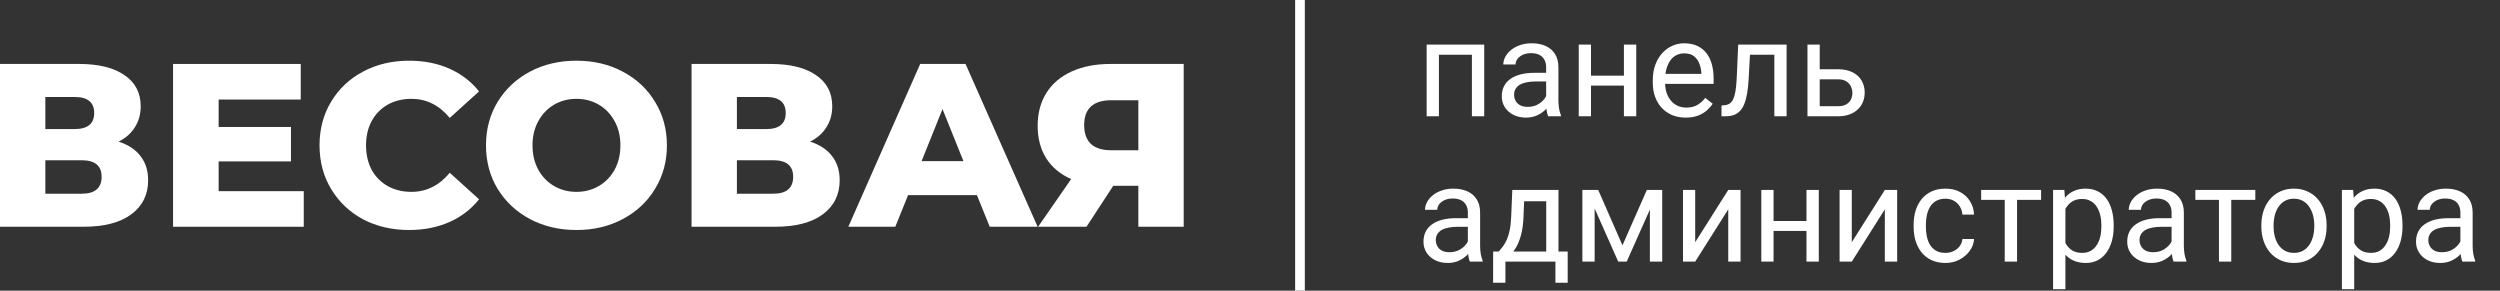 <svg width="258" height="30" viewBox="0 0 258 30" fill="none" xmlns="http://www.w3.org/2000/svg">
<rect x="0" y="0" width="258" height="30" fill="#333333" stroke="none"/>
<path d="M12.24 14.616C13.232 14.936 13.984 15.432 14.496 16.104C15.024 16.776 15.288 17.608 15.288 18.6C15.288 20.088 14.704 21.264 13.536 22.128C12.384 22.976 10.744 23.4 8.616 23.4H0V6.6H8.16C10.176 6.6 11.736 6.984 12.84 7.752C13.96 8.504 14.52 9.576 14.52 10.968C14.52 11.784 14.32 12.504 13.92 13.128C13.536 13.752 12.976 14.248 12.24 14.616ZM4.68 13.32H7.704C9.048 13.32 9.72 12.768 9.72 11.664C9.72 10.56 9.048 10.008 7.704 10.008H4.68V13.32ZM8.424 19.992C9.8 19.992 10.488 19.408 10.488 18.24C10.488 17.104 9.8 16.536 8.424 16.536H4.68V19.992H8.424Z" fill="white"/>
<path d="M31.347 19.728V23.4H17.859V6.6H31.035V10.272H22.563V13.104H30.027V16.656H22.563V19.728H31.347Z" fill="white"/>
<path d="M42.215 23.736C40.455 23.736 38.871 23.368 37.463 22.632C36.071 21.88 34.975 20.84 34.175 19.512C33.375 18.184 32.975 16.68 32.975 15C32.975 13.32 33.375 11.816 34.175 10.488C34.975 9.16 36.071 8.128 37.463 7.392C38.871 6.64 40.455 6.264 42.215 6.264C43.751 6.264 45.135 6.536 46.367 7.08C47.599 7.624 48.623 8.408 49.439 9.432L46.415 12.168C45.327 10.856 44.007 10.2 42.455 10.2C41.543 10.2 40.727 10.4 40.007 10.8C39.303 11.2 38.751 11.768 38.351 12.504C37.967 13.224 37.775 14.056 37.775 15C37.775 15.944 37.967 16.784 38.351 17.52C38.751 18.24 39.303 18.8 40.007 19.2C40.727 19.6 41.543 19.8 42.455 19.8C44.007 19.8 45.327 19.144 46.415 17.832L49.439 20.568C48.623 21.592 47.599 22.376 46.367 22.92C45.135 23.464 43.751 23.736 42.215 23.736Z" fill="white"/>
<path d="M59.49 23.736C57.714 23.736 56.114 23.36 54.69 22.608C53.282 21.856 52.17 20.816 51.354 19.488C50.554 18.16 50.154 16.664 50.154 15C50.154 13.336 50.554 11.84 51.354 10.512C52.17 9.184 53.282 8.144 54.69 7.392C56.114 6.64 57.714 6.264 59.49 6.264C61.266 6.264 62.858 6.64 64.266 7.392C65.69 8.144 66.802 9.184 67.602 10.512C68.418 11.84 68.826 13.336 68.826 15C68.826 16.664 68.418 18.16 67.602 19.488C66.802 20.816 65.69 21.856 64.266 22.608C62.858 23.36 61.266 23.736 59.49 23.736ZM59.49 19.8C60.338 19.8 61.106 19.6 61.794 19.2C62.482 18.8 63.026 18.24 63.426 17.52C63.826 16.784 64.026 15.944 64.026 15C64.026 14.056 63.826 13.224 63.426 12.504C63.026 11.768 62.482 11.2 61.794 10.8C61.106 10.4 60.338 10.2 59.49 10.2C58.642 10.2 57.874 10.4 57.186 10.8C56.498 11.2 55.954 11.768 55.554 12.504C55.154 13.224 54.954 14.056 54.954 15C54.954 15.944 55.154 16.784 55.554 17.52C55.954 18.24 56.498 18.8 57.186 19.2C57.874 19.6 58.642 19.8 59.49 19.8Z" fill="white"/>
<path d="M83.607 14.616C84.599 14.936 85.351 15.432 85.863 16.104C86.391 16.776 86.655 17.608 86.655 18.6C86.655 20.088 86.071 21.264 84.903 22.128C83.751 22.976 82.111 23.4 79.983 23.4H71.367V6.6H79.527C81.543 6.6 83.103 6.984 84.207 7.752C85.327 8.504 85.887 9.576 85.887 10.968C85.887 11.784 85.687 12.504 85.287 13.128C84.903 13.752 84.343 14.248 83.607 14.616ZM76.047 13.32H79.071C80.415 13.32 81.087 12.768 81.087 11.664C81.087 10.56 80.415 10.008 79.071 10.008H76.047V13.32ZM79.791 19.992C81.167 19.992 81.855 19.408 81.855 18.24C81.855 17.104 81.167 16.536 79.791 16.536H76.047V19.992H79.791Z" fill="white"/>
<path d="M100.819 20.136H93.715L92.395 23.4H87.547L94.963 6.6H99.643L107.083 23.4H102.139L100.819 20.136ZM99.427 16.632L97.267 11.256L95.107 16.632H99.427Z" fill="white"/>
<path d="M122.158 6.6V23.4H117.478V19.176H114.886L112.126 23.4H107.134L110.542 18.48C109.422 17.984 108.566 17.272 107.974 16.344C107.382 15.4 107.086 14.28 107.086 12.984C107.086 11.672 107.39 10.536 107.998 9.576C108.606 8.616 109.478 7.88 110.614 7.368C111.75 6.856 113.078 6.6 114.598 6.6H122.158ZM114.694 10.344C112.822 10.344 111.886 11.2 111.886 12.912C111.886 13.76 112.118 14.408 112.582 14.856C113.062 15.288 113.75 15.504 114.646 15.504H117.478V10.344H114.694Z" fill="white"/>
<path d="M134.158 0V30" stroke="white"/>
<path d="M152.05 4.604V5.649H148.311V4.604H152.05ZM148.496 4.604V12H147.231V4.604H148.496ZM153.171 4.604V12H151.9V4.604H153.171ZM159.563 10.735V6.928C159.563 6.636 159.504 6.383 159.385 6.169C159.271 5.95 159.098 5.782 158.866 5.663C158.633 5.545 158.346 5.485 158.004 5.485C157.685 5.485 157.405 5.54 157.164 5.649C156.927 5.759 156.74 5.902 156.603 6.08C156.471 6.258 156.405 6.449 156.405 6.654H155.14C155.14 6.39 155.208 6.128 155.345 5.868C155.482 5.608 155.678 5.374 155.933 5.164C156.193 4.95 156.503 4.781 156.863 4.658C157.227 4.531 157.633 4.467 158.08 4.467C158.617 4.467 159.091 4.558 159.501 4.74C159.916 4.923 160.24 5.198 160.472 5.567C160.709 5.932 160.828 6.39 160.828 6.941V10.387C160.828 10.633 160.848 10.895 160.889 11.173C160.935 11.451 161.001 11.69 161.087 11.891V12H159.768C159.704 11.854 159.654 11.661 159.618 11.419C159.581 11.173 159.563 10.945 159.563 10.735ZM159.782 7.516L159.795 8.404H158.517C158.157 8.404 157.836 8.434 157.553 8.493C157.271 8.548 157.034 8.632 156.842 8.746C156.651 8.86 156.505 9.004 156.405 9.177C156.305 9.345 156.254 9.544 156.254 9.771C156.254 10.004 156.307 10.216 156.412 10.407C156.516 10.599 156.674 10.751 156.883 10.865C157.097 10.975 157.36 11.029 157.669 11.029C158.057 11.029 158.399 10.947 158.695 10.783C158.991 10.619 159.226 10.419 159.399 10.182C159.577 9.945 159.672 9.715 159.686 9.491L160.226 10.1C160.194 10.291 160.108 10.503 159.966 10.735C159.825 10.968 159.636 11.191 159.399 11.405C159.167 11.615 158.889 11.79 158.565 11.932C158.246 12.068 157.886 12.137 157.485 12.137C156.984 12.137 156.544 12.039 156.166 11.843C155.792 11.647 155.5 11.385 155.291 11.057C155.085 10.724 154.983 10.352 154.983 9.942C154.983 9.546 155.06 9.197 155.215 8.896C155.37 8.591 155.594 8.338 155.885 8.138C156.177 7.933 156.528 7.778 156.938 7.673C157.348 7.568 157.806 7.516 158.312 7.516H159.782ZM167.834 7.81V8.835H163.924V7.81H167.834ZM164.191 4.604V12H162.926V4.604H164.191ZM168.86 4.604V12H167.588V4.604H168.86ZM173.966 12.137C173.451 12.137 172.984 12.05 172.565 11.877C172.15 11.699 171.792 11.451 171.492 11.132C171.195 10.813 170.968 10.435 170.808 9.997C170.649 9.56 170.569 9.081 170.569 8.562V8.274C170.569 7.673 170.658 7.137 170.835 6.668C171.013 6.194 171.255 5.793 171.56 5.465C171.865 5.137 172.212 4.888 172.599 4.72C172.986 4.551 173.388 4.467 173.802 4.467C174.331 4.467 174.787 4.558 175.169 4.74C175.557 4.923 175.874 5.178 176.12 5.506C176.366 5.829 176.548 6.212 176.667 6.654C176.785 7.092 176.844 7.57 176.844 8.09V8.657H171.321V7.625H175.58V7.529C175.561 7.201 175.493 6.882 175.375 6.572C175.261 6.262 175.078 6.007 174.828 5.807C174.577 5.606 174.235 5.506 173.802 5.506C173.515 5.506 173.251 5.567 173.009 5.69C172.768 5.809 172.56 5.987 172.387 6.224C172.214 6.461 172.08 6.75 171.984 7.092C171.888 7.434 171.84 7.828 171.84 8.274V8.562C171.84 8.912 171.888 9.243 171.984 9.553C172.084 9.858 172.228 10.127 172.415 10.359C172.606 10.592 172.836 10.774 173.105 10.906C173.378 11.038 173.688 11.104 174.035 11.104C174.481 11.104 174.86 11.013 175.169 10.831C175.479 10.649 175.75 10.405 175.983 10.1L176.749 10.708C176.589 10.95 176.386 11.18 176.14 11.398C175.894 11.617 175.591 11.795 175.231 11.932C174.875 12.068 174.454 12.137 173.966 12.137ZM183.263 4.604V5.649H179.688V4.604H183.263ZM184.377 4.604V12H183.113V4.604H184.377ZM179.38 4.604H180.652L180.46 8.172C180.429 8.723 180.376 9.211 180.303 9.635C180.235 10.054 180.139 10.414 180.016 10.715C179.898 11.016 179.747 11.262 179.565 11.453C179.387 11.64 179.173 11.779 178.922 11.87C178.672 11.957 178.382 12 178.054 12H177.658V10.886L177.931 10.865C178.127 10.852 178.293 10.806 178.43 10.729C178.571 10.651 178.69 10.537 178.786 10.387C178.881 10.232 178.959 10.034 179.018 9.792C179.082 9.55 179.13 9.263 179.162 8.931C179.198 8.598 179.225 8.211 179.244 7.769L179.38 4.604ZM187.454 7.146H189.675C190.272 7.146 190.776 7.251 191.186 7.461C191.596 7.666 191.906 7.951 192.116 8.315C192.33 8.675 192.437 9.086 192.437 9.546C192.437 9.888 192.378 10.209 192.259 10.51C192.141 10.806 191.963 11.066 191.726 11.289C191.494 11.512 191.204 11.688 190.858 11.815C190.516 11.938 190.122 12 189.675 12H186.531V4.604H187.795V10.961H189.675C190.04 10.961 190.332 10.895 190.55 10.763C190.769 10.63 190.926 10.46 191.022 10.25C191.118 10.04 191.166 9.822 191.166 9.594C191.166 9.37 191.118 9.152 191.022 8.938C190.926 8.723 190.769 8.546 190.55 8.404C190.332 8.258 190.04 8.186 189.675 8.186H187.454V7.146ZM151.483 25.735V21.928C151.483 21.636 151.424 21.383 151.305 21.169C151.191 20.95 151.018 20.782 150.786 20.663C150.553 20.545 150.266 20.485 149.924 20.485C149.605 20.485 149.325 20.54 149.083 20.649C148.847 20.759 148.66 20.902 148.523 21.08C148.391 21.258 148.325 21.449 148.325 21.654H147.06C147.06 21.39 147.128 21.128 147.265 20.868C147.402 20.608 147.598 20.374 147.853 20.164C148.113 19.95 148.423 19.781 148.783 19.658C149.147 19.531 149.553 19.467 150 19.467C150.537 19.467 151.011 19.558 151.421 19.74C151.836 19.922 152.16 20.198 152.392 20.567C152.629 20.932 152.748 21.39 152.748 21.941V25.387C152.748 25.633 152.768 25.895 152.809 26.173C152.855 26.451 152.921 26.69 153.007 26.891V27H151.688C151.624 26.854 151.574 26.66 151.538 26.419C151.501 26.173 151.483 25.945 151.483 25.735ZM151.702 22.516L151.715 23.404H150.437C150.077 23.404 149.756 23.434 149.473 23.493C149.191 23.548 148.954 23.632 148.762 23.746C148.571 23.86 148.425 24.004 148.325 24.177C148.224 24.345 148.174 24.544 148.174 24.771C148.174 25.004 148.227 25.216 148.332 25.407C148.436 25.599 148.594 25.751 148.803 25.865C149.017 25.975 149.279 26.029 149.589 26.029C149.977 26.029 150.319 25.947 150.615 25.783C150.911 25.619 151.146 25.419 151.319 25.182C151.497 24.945 151.592 24.715 151.606 24.491L152.146 25.1C152.114 25.291 152.028 25.503 151.886 25.735C151.745 25.968 151.556 26.191 151.319 26.405C151.086 26.615 150.808 26.79 150.485 26.932C150.166 27.068 149.806 27.137 149.405 27.137C148.903 27.137 148.464 27.039 148.085 26.843C147.712 26.647 147.42 26.385 147.21 26.057C147.005 25.724 146.903 25.352 146.903 24.942C146.903 24.546 146.98 24.197 147.135 23.896C147.29 23.591 147.514 23.338 147.805 23.138C148.097 22.933 148.448 22.778 148.858 22.673C149.268 22.568 149.726 22.516 150.232 22.516H151.702ZM156.07 19.604H157.334L157.225 22.372C157.198 23.074 157.118 23.68 156.986 24.19C156.854 24.701 156.685 25.136 156.48 25.496C156.275 25.852 156.045 26.15 155.79 26.392C155.539 26.633 155.279 26.836 155.01 27H154.381L154.416 25.968L154.675 25.961C154.826 25.783 154.972 25.601 155.113 25.414C155.254 25.223 155.384 24.997 155.502 24.737C155.621 24.473 155.719 24.152 155.796 23.773C155.878 23.391 155.931 22.924 155.954 22.372L156.07 19.604ZM156.384 19.604H160.834V27H159.57V20.773H156.384V19.604ZM154.094 25.961H161.785V29.181H160.52V27H155.359V29.181H154.087L154.094 25.961ZM167.438 25.318L169.954 19.604H171.17L167.875 27H167L163.719 19.604H164.936L167.438 25.318ZM164.567 19.604V27H163.302V19.604H164.567ZM170.268 27V19.604H171.54V27H170.268ZM174.944 24.997L178.355 19.604H179.626V27H178.355V21.606L174.944 27H173.686V19.604H174.944V24.997ZM186.674 22.81V23.835H182.764V22.81H186.674ZM183.031 19.604V27H181.766V19.604H183.031ZM187.7 19.604V27H186.428V19.604H187.7ZM191.104 24.997L194.515 19.604H195.787V27H194.515V21.606L191.104 27H189.846V19.604H191.104V24.997ZM200.777 26.098C201.078 26.098 201.356 26.036 201.611 25.913C201.866 25.79 202.076 25.621 202.24 25.407C202.404 25.189 202.497 24.94 202.52 24.662H203.723C203.7 25.1 203.552 25.508 203.279 25.886C203.01 26.259 202.657 26.562 202.219 26.795C201.782 27.023 201.301 27.137 200.777 27.137C200.221 27.137 199.736 27.039 199.321 26.843C198.911 26.647 198.569 26.378 198.295 26.036C198.027 25.694 197.824 25.302 197.687 24.86C197.555 24.414 197.489 23.942 197.489 23.445V23.158C197.489 22.662 197.555 22.192 197.687 21.75C197.824 21.303 198.027 20.909 198.295 20.567C198.569 20.226 198.911 19.957 199.321 19.761C199.736 19.565 200.221 19.467 200.777 19.467C201.356 19.467 201.861 19.585 202.294 19.822C202.727 20.055 203.067 20.374 203.313 20.779C203.564 21.18 203.7 21.636 203.723 22.146H202.52C202.497 21.841 202.411 21.565 202.26 21.319C202.114 21.073 201.914 20.877 201.659 20.731C201.408 20.581 201.114 20.506 200.777 20.506C200.389 20.506 200.064 20.583 199.799 20.738C199.54 20.889 199.332 21.094 199.177 21.354C199.027 21.609 198.917 21.894 198.849 22.208C198.785 22.518 198.753 22.835 198.753 23.158V23.445C198.753 23.769 198.785 24.088 198.849 24.402C198.913 24.717 199.02 25.002 199.17 25.257C199.325 25.512 199.533 25.717 199.792 25.872C200.057 26.023 200.385 26.098 200.777 26.098ZM208.16 19.604V27H206.888V19.604H208.16ZM210.641 19.604V20.629H204.455V19.604H210.641ZM213.15 21.025V29.844H211.878V19.604H213.041L213.15 21.025ZM218.133 23.24V23.384C218.133 23.922 218.069 24.421 217.942 24.881C217.814 25.337 217.627 25.733 217.381 26.07C217.14 26.408 216.841 26.67 216.486 26.856C216.13 27.043 215.722 27.137 215.262 27.137C214.793 27.137 214.378 27.059 214.018 26.904C213.658 26.749 213.353 26.524 213.102 26.227C212.851 25.931 212.651 25.576 212.5 25.161C212.355 24.746 212.254 24.279 212.2 23.76V22.994C212.254 22.447 212.357 21.957 212.507 21.524C212.658 21.091 212.856 20.722 213.102 20.417C213.353 20.107 213.656 19.872 214.011 19.713C214.367 19.549 214.777 19.467 215.242 19.467C215.707 19.467 216.119 19.558 216.479 19.74C216.839 19.918 217.142 20.173 217.388 20.506C217.634 20.838 217.819 21.237 217.942 21.702C218.069 22.162 218.133 22.675 218.133 23.24ZM216.862 23.384V23.24C216.862 22.871 216.823 22.525 216.746 22.201C216.668 21.873 216.547 21.586 216.383 21.34C216.224 21.089 216.019 20.893 215.768 20.752C215.517 20.606 215.219 20.533 214.873 20.533C214.554 20.533 214.276 20.588 214.039 20.697C213.806 20.807 213.608 20.955 213.444 21.142C213.28 21.324 213.145 21.534 213.041 21.77C212.94 22.003 212.865 22.244 212.815 22.495V24.266C212.906 24.585 213.034 24.885 213.198 25.168C213.362 25.446 213.581 25.672 213.854 25.845C214.127 26.013 214.472 26.098 214.886 26.098C215.228 26.098 215.522 26.027 215.768 25.886C216.019 25.74 216.224 25.542 216.383 25.291C216.547 25.04 216.668 24.753 216.746 24.43C216.823 24.102 216.862 23.753 216.862 23.384ZM224.108 25.735V21.928C224.108 21.636 224.049 21.383 223.93 21.169C223.816 20.95 223.643 20.782 223.411 20.663C223.178 20.545 222.891 20.485 222.549 20.485C222.23 20.485 221.95 20.54 221.708 20.649C221.472 20.759 221.285 20.902 221.148 21.08C221.016 21.258 220.95 21.449 220.95 21.654H219.685C219.685 21.39 219.753 21.128 219.89 20.868C220.027 20.608 220.223 20.374 220.478 20.164C220.738 19.95 221.048 19.781 221.408 19.658C221.772 19.531 222.178 19.467 222.625 19.467C223.162 19.467 223.636 19.558 224.046 19.74C224.461 19.922 224.785 20.198 225.017 20.567C225.254 20.932 225.373 21.39 225.373 21.941V25.387C225.373 25.633 225.393 25.895 225.434 26.173C225.48 26.451 225.546 26.69 225.632 26.891V27H224.313C224.249 26.854 224.199 26.66 224.163 26.419C224.126 26.173 224.108 25.945 224.108 25.735ZM224.327 22.516L224.34 23.404H223.062C222.702 23.404 222.381 23.434 222.098 23.493C221.816 23.548 221.579 23.632 221.387 23.746C221.196 23.86 221.05 24.004 220.95 24.177C220.849 24.345 220.799 24.544 220.799 24.771C220.799 25.004 220.852 25.216 220.957 25.407C221.061 25.599 221.219 25.751 221.428 25.865C221.642 25.975 221.904 26.029 222.214 26.029C222.602 26.029 222.944 25.947 223.24 25.783C223.536 25.619 223.771 25.419 223.944 25.182C224.122 24.945 224.217 24.715 224.231 24.491L224.771 25.1C224.739 25.291 224.653 25.503 224.511 25.735C224.37 25.968 224.181 26.191 223.944 26.405C223.711 26.615 223.433 26.79 223.11 26.932C222.791 27.068 222.431 27.137 222.03 27.137C221.528 27.137 221.089 27.039 220.71 26.843C220.337 26.647 220.045 26.385 219.835 26.057C219.63 25.724 219.528 25.352 219.528 24.942C219.528 24.546 219.605 24.197 219.76 23.896C219.915 23.591 220.139 23.338 220.43 23.138C220.722 22.933 221.073 22.778 221.483 22.673C221.893 22.568 222.351 22.516 222.857 22.516H224.327ZM230.267 19.604V27H228.996V19.604H230.267ZM232.749 19.604V20.629H226.562V19.604H232.749ZM233.371 23.384V23.227C233.371 22.693 233.448 22.199 233.603 21.743C233.758 21.283 233.981 20.884 234.273 20.547C234.565 20.205 234.918 19.941 235.333 19.754C235.747 19.562 236.212 19.467 236.727 19.467C237.247 19.467 237.714 19.562 238.128 19.754C238.548 19.941 238.903 20.205 239.195 20.547C239.491 20.884 239.717 21.283 239.872 21.743C240.027 22.199 240.104 22.693 240.104 23.227V23.384C240.104 23.917 240.027 24.412 239.872 24.867C239.717 25.323 239.491 25.722 239.195 26.064C238.903 26.401 238.55 26.665 238.135 26.856C237.725 27.043 237.26 27.137 236.741 27.137C236.221 27.137 235.754 27.043 235.339 26.856C234.925 26.665 234.569 26.401 234.273 26.064C233.981 25.722 233.758 25.323 233.603 24.867C233.448 24.412 233.371 23.917 233.371 23.384ZM234.635 23.227V23.384C234.635 23.753 234.679 24.102 234.765 24.43C234.852 24.753 234.982 25.04 235.155 25.291C235.333 25.542 235.554 25.74 235.818 25.886C236.082 26.027 236.39 26.098 236.741 26.098C237.087 26.098 237.39 26.027 237.65 25.886C237.914 25.74 238.133 25.542 238.306 25.291C238.479 25.04 238.609 24.753 238.696 24.43C238.787 24.102 238.833 23.753 238.833 23.384V23.227C238.833 22.862 238.787 22.518 238.696 22.194C238.609 21.866 238.477 21.577 238.299 21.326C238.126 21.071 237.907 20.87 237.643 20.725C237.383 20.579 237.078 20.506 236.727 20.506C236.381 20.506 236.075 20.579 235.811 20.725C235.551 20.87 235.333 21.071 235.155 21.326C234.982 21.577 234.852 21.866 234.765 22.194C234.679 22.518 234.635 22.862 234.635 23.227ZM242.955 21.025V29.844H241.683V19.604H242.845L242.955 21.025ZM247.938 23.24V23.384C247.938 23.922 247.874 24.421 247.747 24.881C247.619 25.337 247.432 25.733 247.186 26.07C246.944 26.408 246.646 26.67 246.291 26.856C245.935 27.043 245.527 27.137 245.067 27.137C244.597 27.137 244.183 27.059 243.823 26.904C243.463 26.749 243.157 26.524 242.907 26.227C242.656 25.931 242.456 25.576 242.305 25.161C242.159 24.746 242.059 24.279 242.004 23.76V22.994C242.059 22.447 242.162 21.957 242.312 21.524C242.462 21.091 242.661 20.722 242.907 20.417C243.157 20.107 243.46 19.872 243.816 19.713C244.171 19.549 244.582 19.467 245.046 19.467C245.511 19.467 245.924 19.558 246.284 19.74C246.644 19.918 246.947 20.173 247.193 20.506C247.439 20.838 247.624 21.237 247.747 21.702C247.874 22.162 247.938 22.675 247.938 23.24ZM246.667 23.384V23.24C246.667 22.871 246.628 22.525 246.55 22.201C246.473 21.873 246.352 21.586 246.188 21.34C246.028 21.089 245.823 20.893 245.573 20.752C245.322 20.606 245.024 20.533 244.677 20.533C244.358 20.533 244.08 20.588 243.843 20.697C243.611 20.807 243.413 20.955 243.249 21.142C243.084 21.324 242.95 21.534 242.845 21.77C242.745 22.003 242.67 22.244 242.62 22.495V24.266C242.711 24.585 242.838 24.885 243.002 25.168C243.167 25.446 243.385 25.672 243.659 25.845C243.932 26.013 244.276 26.098 244.691 26.098C245.033 26.098 245.327 26.027 245.573 25.886C245.823 25.74 246.028 25.542 246.188 25.291C246.352 25.04 246.473 24.753 246.55 24.43C246.628 24.102 246.667 23.753 246.667 23.384ZM253.913 25.735V21.928C253.913 21.636 253.853 21.383 253.735 21.169C253.621 20.95 253.448 20.782 253.215 20.663C252.983 20.545 252.696 20.485 252.354 20.485C252.035 20.485 251.755 20.54 251.513 20.649C251.276 20.759 251.089 20.902 250.953 21.08C250.82 21.258 250.754 21.449 250.754 21.654H249.49C249.49 21.39 249.558 21.128 249.695 20.868C249.832 20.608 250.028 20.374 250.283 20.164C250.542 19.95 250.852 19.781 251.212 19.658C251.577 19.531 251.983 19.467 252.429 19.467C252.967 19.467 253.441 19.558 253.851 19.74C254.266 19.922 254.589 20.198 254.822 20.567C255.059 20.932 255.177 21.39 255.177 21.941V25.387C255.177 25.633 255.198 25.895 255.239 26.173C255.284 26.451 255.35 26.69 255.437 26.891V27H254.118C254.054 26.854 254.004 26.66 253.967 26.419C253.931 26.173 253.913 25.945 253.913 25.735ZM254.131 22.516L254.145 23.404H252.867C252.507 23.404 252.185 23.434 251.903 23.493C251.62 23.548 251.383 23.632 251.192 23.746C251 23.86 250.855 24.004 250.754 24.177C250.654 24.345 250.604 24.544 250.604 24.771C250.604 25.004 250.656 25.216 250.761 25.407C250.866 25.599 251.023 25.751 251.233 25.865C251.447 25.975 251.709 26.029 252.019 26.029C252.406 26.029 252.748 25.947 253.044 25.783C253.341 25.619 253.575 25.419 253.749 25.182C253.926 24.945 254.022 24.715 254.036 24.491L254.576 25.1C254.544 25.291 254.457 25.503 254.316 25.735C254.175 25.968 253.986 26.191 253.749 26.405C253.516 26.615 253.238 26.79 252.915 26.932C252.596 27.068 252.236 27.137 251.834 27.137C251.333 27.137 250.893 27.039 250.515 26.843C250.141 26.647 249.85 26.385 249.64 26.057C249.435 25.724 249.333 25.352 249.333 24.942C249.333 24.546 249.41 24.197 249.565 23.896C249.72 23.591 249.943 23.338 250.235 23.138C250.527 22.933 250.877 22.778 251.288 22.673C251.698 22.568 252.156 22.516 252.662 22.516H254.131Z" fill="white"/>
</svg>
